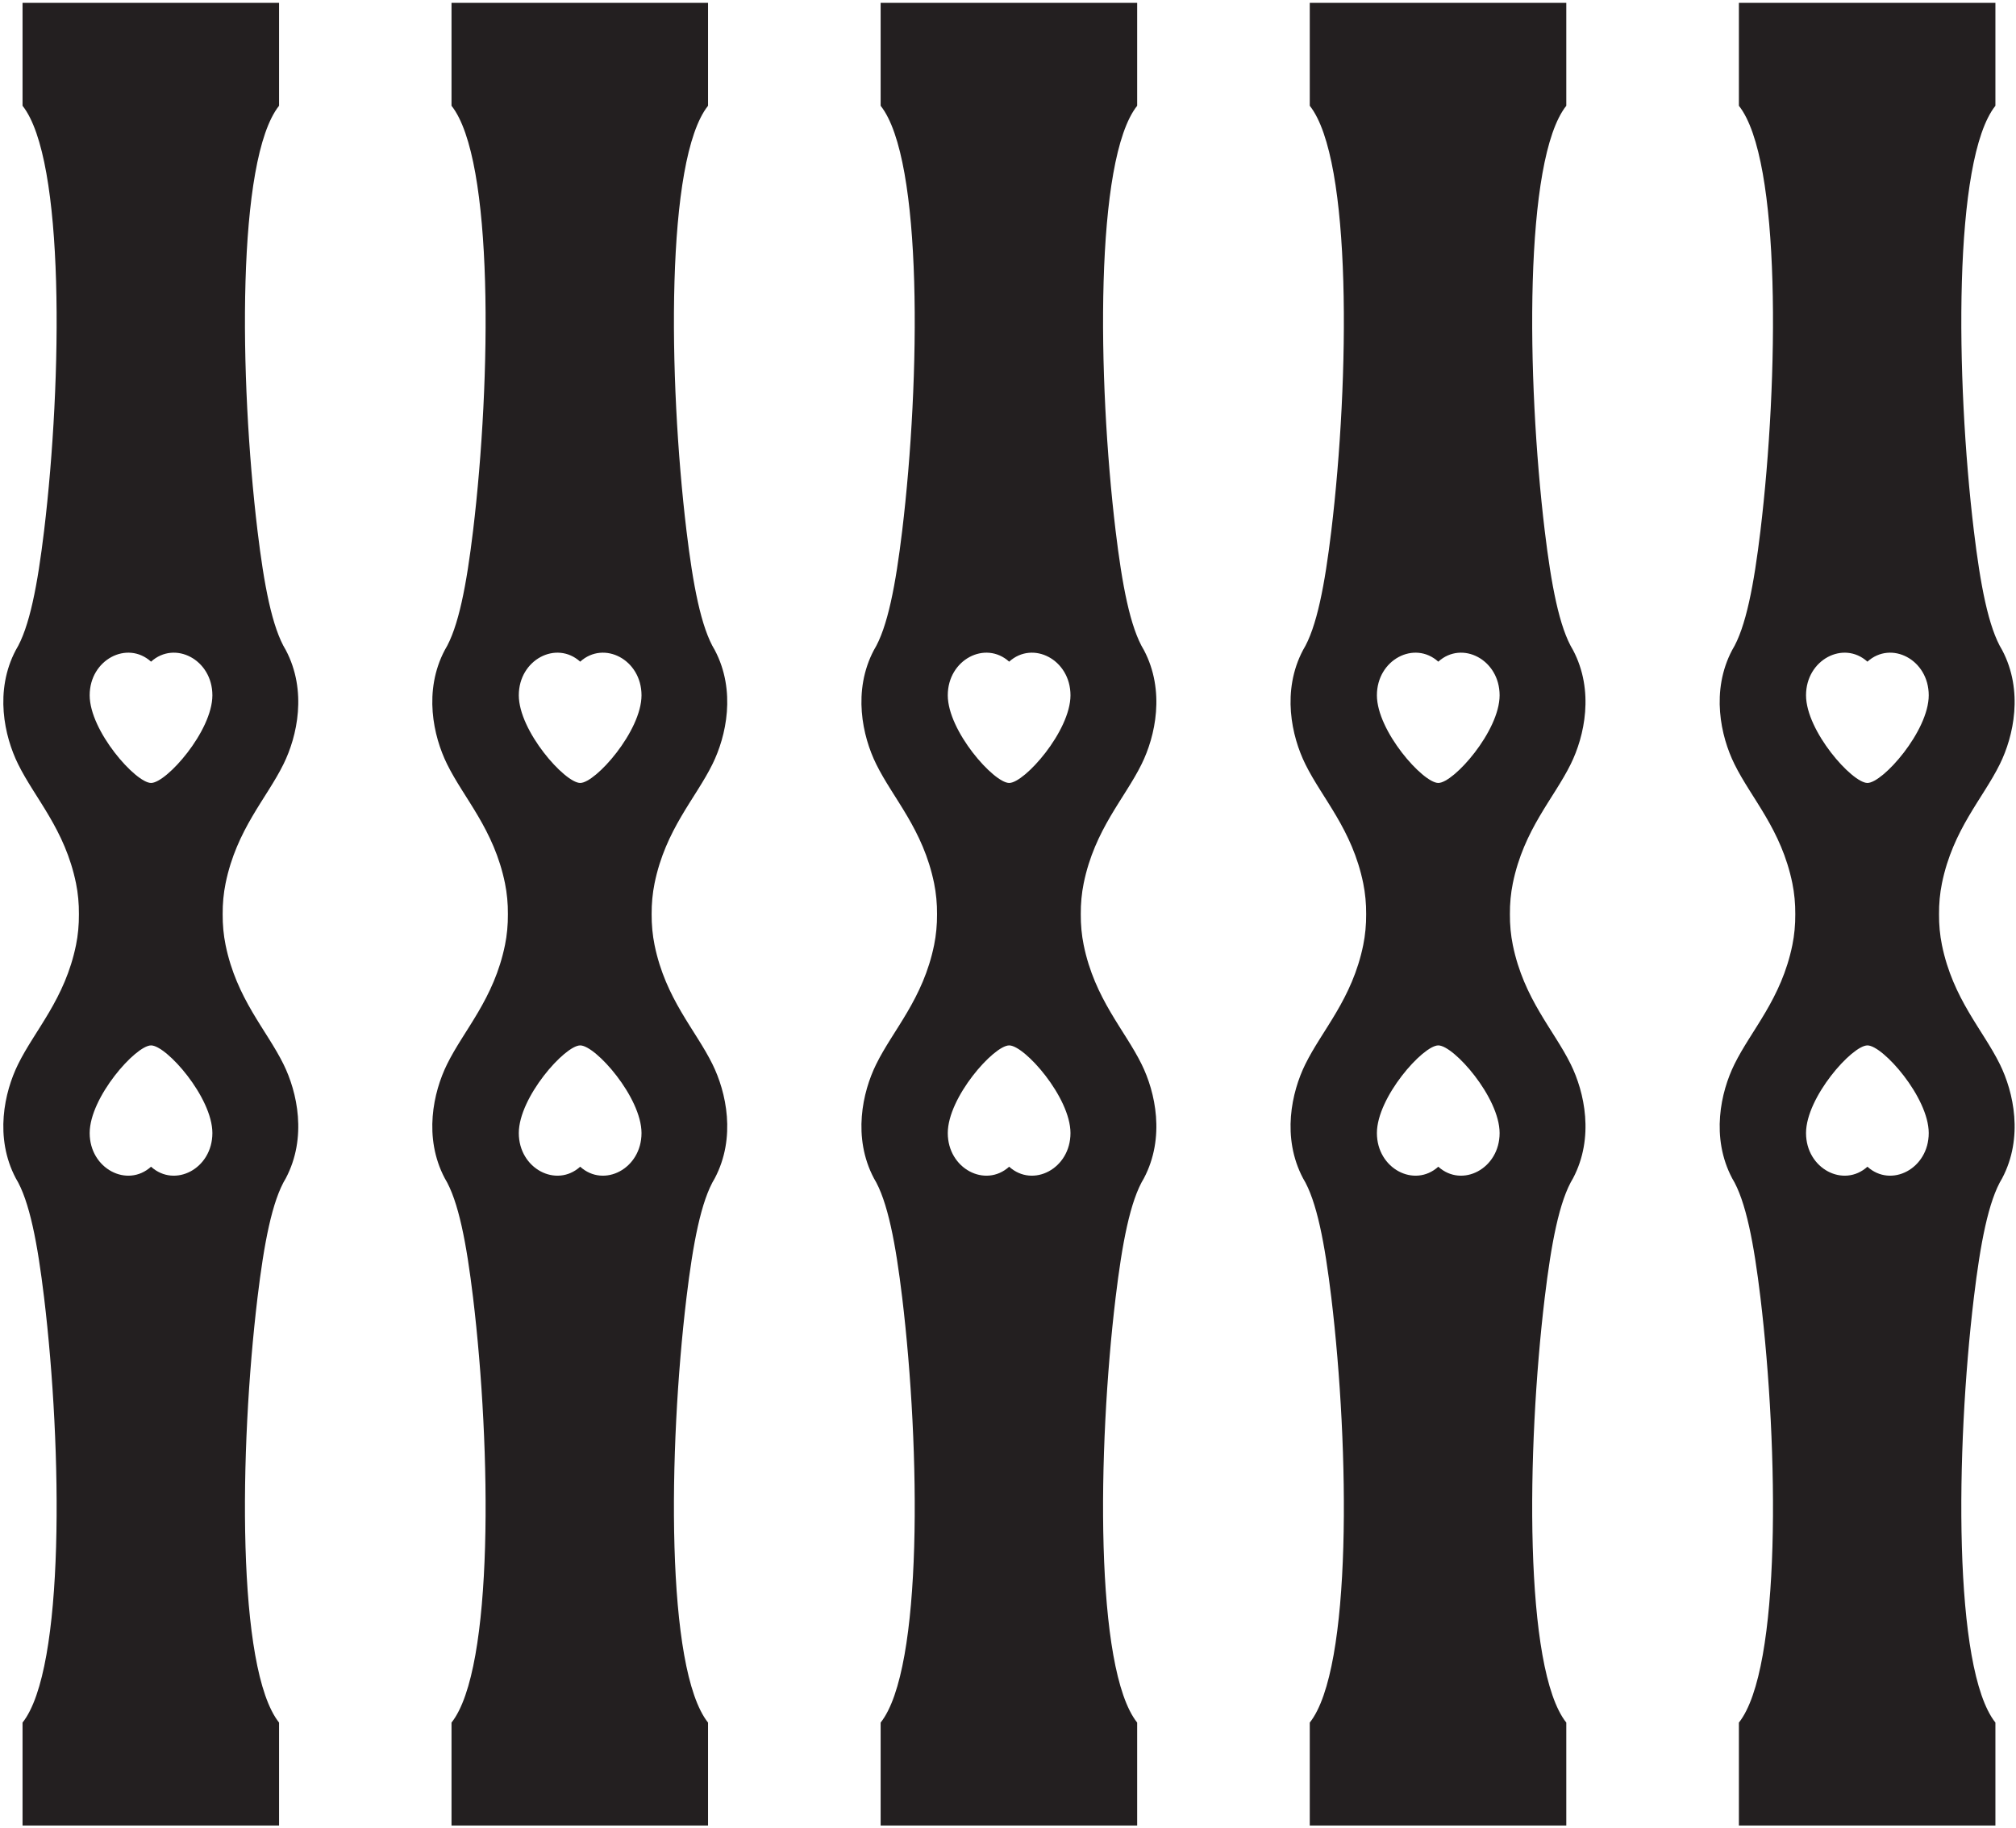<?xml version="1.0" encoding="UTF-8"?>
<svg xmlns="http://www.w3.org/2000/svg" xmlns:xlink="http://www.w3.org/1999/xlink" width="516pt" height="468pt" viewBox="0 0 516 468" version="1.1">
<g id="surface1">
<path style=" stroke:none;fill-rule:nonzero;fill:rgb(13.73%,12.16%,12.549%);fill-opacity:1;" d="M 72.562 195.594 C 76.094 188.445 78.652 176.836 73.16 166.414 C 69.609 160.609 67.566 149.594 65.914 135.895 C 61.246 97.043 60.543 40.77 71.426 27.074 L 71.426 0.727 L 5.77 0.727 L 5.77 27.074 C 16.648 40.77 15.945 97.043 11.281 135.895 C 9.629 149.594 7.586 160.609 4.035 166.414 C -1.457 176.836 1.102 188.445 4.633 195.594 C 8.949 204.375 16.629 212.266 19.457 226.109 C 19.973 228.641 20.219 231.32 20.199 234 C 20.219 236.68 19.973 239.359 19.457 241.891 C 16.629 255.734 8.949 263.625 4.633 272.406 C 1.102 279.555 -1.457 291.164 4.035 301.586 C 7.586 307.391 9.629 318.406 11.281 332.105 C 15.945 370.957 16.648 427.23 5.77 440.926 L 5.77 467.273 L 71.426 467.273 L 71.426 440.926 C 60.543 427.23 61.246 370.957 65.914 332.105 C 67.566 318.406 69.609 307.391 73.16 301.586 C 78.652 291.164 76.094 279.555 72.562 272.406 C 68.246 263.625 60.566 255.734 57.738 241.891 C 57.219 239.359 56.973 236.68 56.992 234 C 56.973 231.32 57.219 228.641 57.738 226.109 C 60.566 212.266 68.246 204.375 72.562 195.594 Z M 38.66 298.641 C 32.57 304.145 22.953 299.164 22.953 290.027 C 22.953 280.887 34.723 267.605 38.66 267.59 C 42.602 267.574 54.359 280.887 54.359 290.027 C 54.359 299.164 44.754 304.145 38.66 298.641 Z M 38.66 200.41 C 34.723 200.395 22.953 187.113 22.953 177.973 C 22.953 168.836 32.57 163.855 38.66 169.363 C 44.754 163.855 54.359 168.836 54.359 177.973 C 54.359 187.113 42.602 200.426 38.66 200.41 "/>
<path style=" stroke:none;fill-rule:nonzero;fill:rgb(13.73%,12.16%,12.549%);fill-opacity:1;" d="M 182.359 195.594 C 185.891 188.445 188.449 176.836 182.957 166.414 C 179.406 160.609 177.363 149.594 175.711 135.895 C 171.043 97.043 170.344 40.77 181.223 27.074 L 181.223 0.727 L 115.566 0.727 L 115.566 27.074 C 126.445 40.77 125.742 97.043 121.078 135.895 C 119.426 149.594 117.383 160.609 113.832 166.414 C 108.34 176.836 110.898 188.445 114.43 195.594 C 118.746 204.375 126.426 212.266 129.254 226.109 C 129.77 228.641 130.02 231.32 129.996 234 C 130.02 236.68 129.77 239.359 129.254 241.891 C 126.426 255.734 118.746 263.625 114.43 272.406 C 110.898 279.555 108.34 291.164 113.832 301.586 C 117.383 307.391 119.426 318.406 121.078 332.105 C 125.742 370.957 126.445 427.23 115.566 440.926 L 115.566 467.273 L 181.223 467.273 L 181.223 440.926 C 170.344 427.23 171.043 370.957 175.711 332.105 C 177.363 318.406 179.406 307.391 182.957 301.586 C 188.449 291.164 185.891 279.555 182.359 272.406 C 178.043 263.625 170.363 255.734 167.535 241.891 C 167.02 239.359 166.77 236.68 166.789 234 C 166.77 231.32 167.02 228.641 167.535 226.109 C 170.363 212.266 178.043 204.375 182.359 195.594 Z M 148.5 298.641 C 142.406 304.145 132.789 299.164 132.789 290.027 C 132.789 280.887 144.559 267.605 148.5 267.59 C 152.438 267.574 164.195 280.887 164.195 290.027 C 164.195 299.164 154.59 304.145 148.5 298.641 Z M 148.5 200.41 C 144.559 200.395 132.789 187.113 132.789 177.973 C 132.789 168.836 142.406 163.855 148.5 169.363 C 154.59 163.855 164.195 168.836 164.195 177.973 C 164.195 187.113 152.438 200.426 148.5 200.41 "/>
<path style=" stroke:none;fill-rule:nonzero;fill:rgb(13.73%,12.16%,12.549%);fill-opacity:1;" d="M 292.195 195.594 C 295.727 188.445 298.285 176.836 292.793 166.414 C 289.242 160.609 287.199 149.594 285.547 135.895 C 280.883 97.043 280.18 40.77 291.059 27.074 L 291.059 0.727 L 225.402 0.727 L 225.402 27.074 C 236.281 40.77 235.578 97.043 230.914 135.895 C 229.262 149.594 227.219 160.609 223.668 166.414 C 218.176 176.836 220.734 188.445 224.266 195.594 C 228.582 204.375 236.262 212.266 239.09 226.109 C 239.605 228.641 239.855 231.32 239.836 234 C 239.855 236.68 239.605 239.359 239.09 241.891 C 236.262 255.734 228.582 263.625 224.266 272.406 C 220.734 279.555 218.176 291.164 223.668 301.586 C 227.219 307.391 229.262 318.406 230.914 332.105 C 235.578 370.957 236.281 427.23 225.402 440.926 L 225.402 467.273 L 291.059 467.273 L 291.059 440.926 C 280.18 427.23 280.883 370.957 285.547 332.105 C 287.199 318.406 289.242 307.391 292.793 301.586 C 298.285 291.164 295.727 279.555 292.195 272.406 C 287.879 263.625 280.199 255.734 277.371 241.891 C 276.855 239.359 276.605 236.68 276.629 234 C 276.605 231.32 276.855 228.641 277.371 226.109 C 280.199 212.266 287.879 204.375 292.195 195.594 Z M 258.297 298.641 C 252.203 304.145 242.586 299.164 242.586 290.027 C 242.586 280.887 254.355 267.605 258.297 267.59 C 262.234 267.574 273.992 280.887 273.992 290.027 C 273.992 299.164 264.387 304.145 258.297 298.641 Z M 258.297 200.41 C 254.355 200.395 242.586 187.113 242.586 177.973 C 242.586 168.836 252.203 163.855 258.297 169.363 C 264.387 163.855 273.992 168.836 273.992 177.973 C 273.992 187.113 262.234 200.426 258.297 200.41 "/>
<path style=" stroke:none;fill-rule:nonzero;fill:rgb(13.73%,12.16%,12.549%);fill-opacity:1;" d="M 402.031 195.594 C 405.562 188.445 408.121 176.836 402.629 166.414 C 399.078 160.609 397.035 149.594 395.383 135.895 C 390.719 97.043 390.016 40.77 400.895 27.074 L 400.895 0.727 L 335.238 0.727 L 335.238 27.074 C 346.117 40.77 345.418 97.043 340.75 135.895 C 339.098 149.594 337.055 160.609 333.504 166.414 C 328.012 176.836 330.57 188.445 334.102 195.594 C 338.418 204.375 346.098 212.266 348.926 226.109 C 349.441 228.641 349.691 231.32 349.672 234 C 349.691 236.68 349.441 239.359 348.926 241.891 C 346.098 255.734 338.418 263.625 334.102 272.406 C 330.57 279.555 328.012 291.164 333.504 301.586 C 337.055 307.391 339.098 318.406 340.75 332.105 C 345.418 370.957 346.117 427.23 335.238 440.926 L 335.238 467.273 L 400.895 467.273 L 400.895 440.926 C 390.016 427.23 390.719 370.957 395.383 332.105 C 397.035 318.406 399.078 307.391 402.629 301.586 C 408.121 291.164 405.562 279.555 402.031 272.406 C 397.715 263.625 390.035 255.734 387.207 241.891 C 386.691 239.359 386.441 236.68 386.465 234 C 386.441 231.32 386.691 228.641 387.207 226.109 C 390.035 212.266 397.715 204.375 402.031 195.594 Z M 368.133 298.641 C 362.039 304.145 352.422 299.164 352.422 290.027 C 352.422 280.887 364.195 267.605 368.133 267.59 C 372.07 267.574 383.828 280.887 383.828 290.027 C 383.828 299.164 374.223 304.145 368.133 298.641 Z M 368.133 200.41 C 364.195 200.395 352.422 187.113 352.422 177.973 C 352.422 168.836 362.039 163.855 368.133 169.363 C 374.223 163.855 383.828 168.836 383.828 177.973 C 383.828 187.113 372.07 200.426 368.133 200.41 "/>
<path style=" stroke:none;fill-rule:nonzero;fill:rgb(13.73%,12.16%,12.549%);fill-opacity:1;" d="M 497.043 241.891 C 496.527 239.359 496.277 236.68 496.301 234 C 496.277 231.32 496.527 228.641 497.043 226.109 C 499.871 212.266 507.551 204.375 511.867 195.594 C 515.398 188.445 517.961 176.836 512.465 166.414 C 508.914 160.609 506.871 149.594 505.219 135.895 C 500.555 97.043 499.852 40.77 510.73 27.074 L 510.73 0.727 L 445.074 0.727 L 445.074 27.074 C 455.953 40.77 455.254 97.043 450.586 135.895 C 448.934 149.594 446.891 160.609 443.34 166.414 C 437.848 176.836 440.406 188.445 443.938 195.594 C 448.254 204.375 455.934 212.266 458.762 226.109 C 459.277 228.641 459.527 231.32 459.508 234 C 459.527 236.68 459.277 239.359 458.762 241.891 C 455.934 255.734 448.254 263.625 443.938 272.406 C 440.406 279.555 437.848 291.164 443.34 301.586 C 446.891 307.391 448.934 318.406 450.586 332.105 C 455.254 370.957 455.953 427.23 445.074 440.926 L 445.074 467.273 L 510.73 467.273 L 510.73 440.926 C 499.852 427.23 500.555 370.957 505.219 332.105 C 506.871 318.406 508.914 307.391 512.465 301.586 C 517.961 291.164 515.398 279.555 511.867 272.406 C 507.551 263.625 499.871 255.734 497.043 241.891 Z M 477.969 298.641 C 471.879 304.145 462.258 299.164 462.258 290.027 C 462.258 280.887 474.031 267.605 477.969 267.59 C 481.906 267.574 493.664 280.887 493.664 290.027 C 493.664 299.164 484.059 304.145 477.969 298.641 Z M 477.969 200.41 C 474.031 200.395 462.258 187.113 462.258 177.973 C 462.258 168.836 471.879 163.855 477.969 169.363 C 484.059 163.855 493.664 168.836 493.664 177.973 C 493.664 187.113 481.906 200.426 477.969 200.41 "/>
</g>
</svg>
